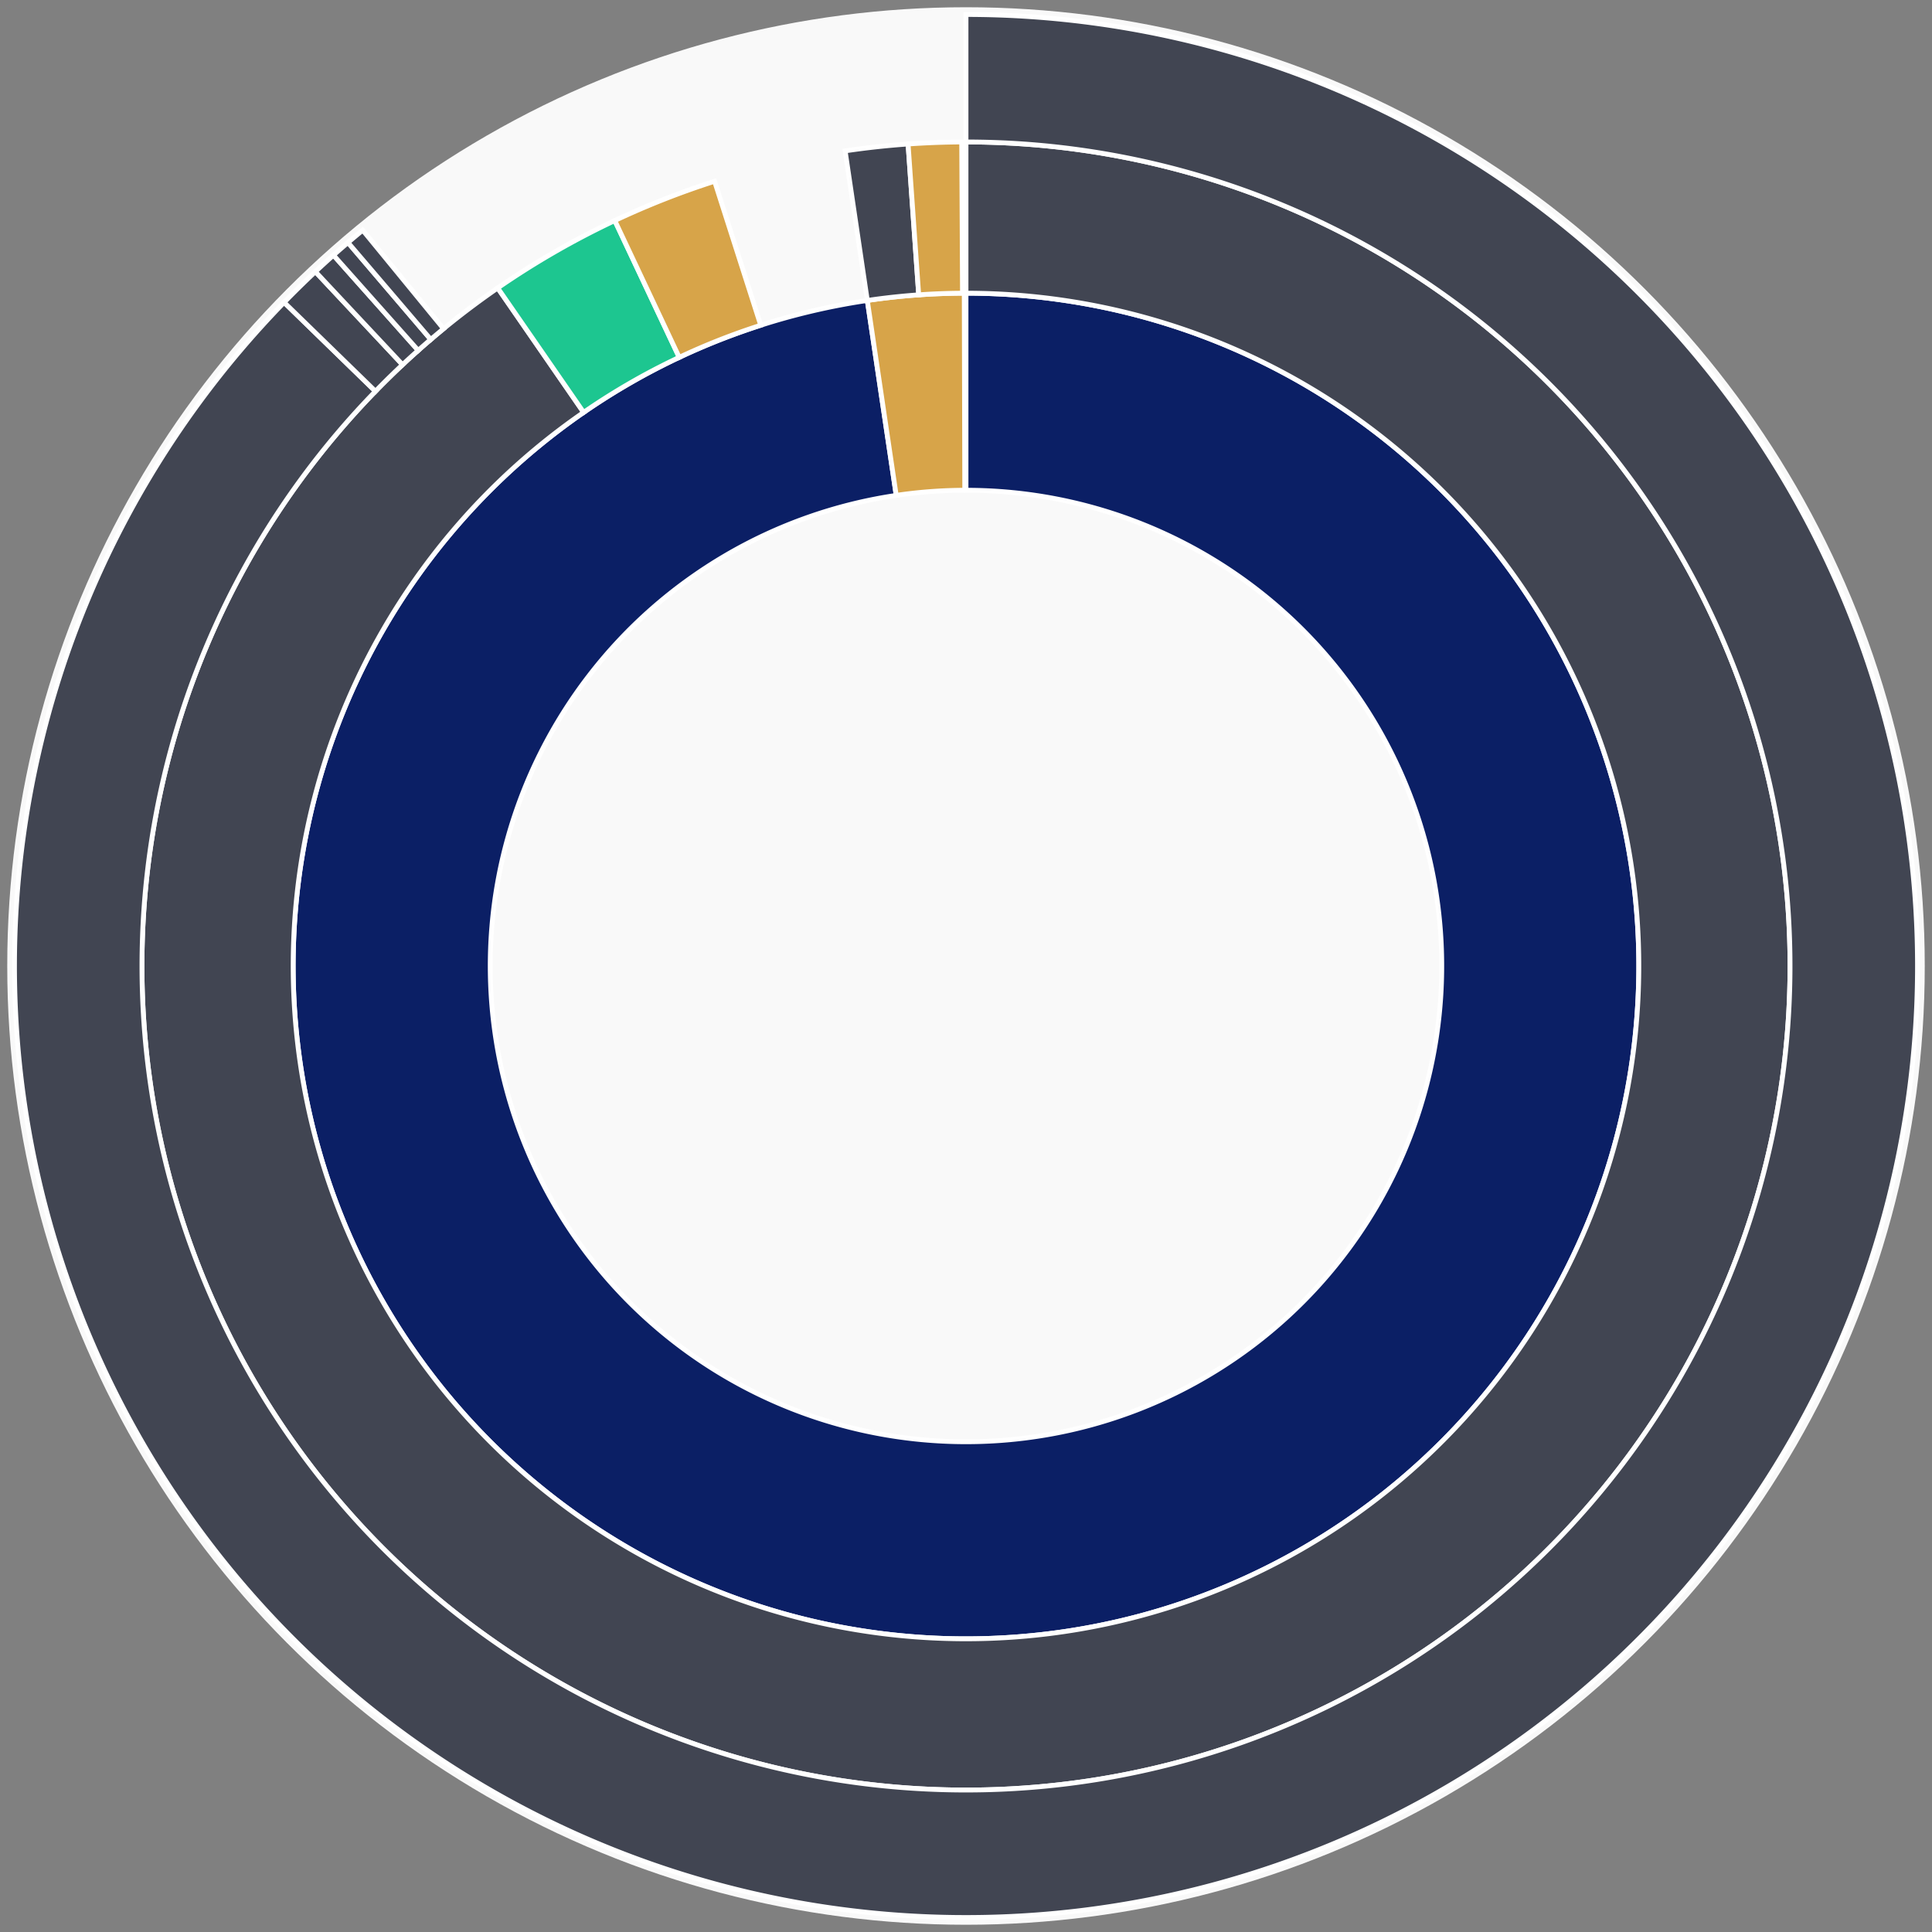 <svg xmlns="http://www.w3.org/2000/svg" width="400" height="400" id="block-7907866"><rect width="100%" height="100%" fill="#808080" stroke="none"/><g id="burst-container" transform="translate(200,200)"><circle r="197" style="fill: #f9f9f9; stroke: #f9f9f9; stroke-width: 3; opacity: 1;" id="circle-base"></circle><path display="none" d="M6.031385485800715e-15,-98.5A98.5,98.5,0,1,1,-6.031385485800715e-15,98.5A98.5,98.5,0,1,1,6.031385485800715e-15,-98.5Z" fill-rule="evenodd" id="p-type-root" style="stroke: #fff; opacity: 1;"></path><path d="M8.529667153919608e-15,-139.3A139.3,139.3,0,1,1,-20.431,-137.794L-14.447,-97.435A98.5,98.5,0,1,0,6.031385485800715e-15,-98.5Z" fill-rule="evenodd" style="fill: #0B1F65; stroke: #fff; opacity: 1;" id="p-type-data"></path><path d="M-20.431,-137.794A139.3,139.3,0,0,1,-0.363,-139.3L-0.257,-98.5A98.5,98.5,0,0,0,-14.447,-97.435Z" fill-rule="evenodd" style="fill: #D7A449; stroke: #fff; opacity: 1;" id="p-type-value"></path><path d="M1.0446666101440332e-14,-170.607A170.607,170.607,0,1,1,-96.956,-140.379L-79.164,-114.619A139.3,139.3,0,1,0,8.529667153919608e-15,-139.3Z" fill-rule="evenodd" style="fill: #414552; stroke: #fff; opacity: 1;" id="p-type-ether"></path><path d="M-96.956,-140.379A170.607,170.607,0,0,1,-72.715,-154.335L-59.371,-126.014A139.3,139.3,0,0,0,-79.164,-114.619Z" fill-rule="evenodd" style="fill: #1DC690; stroke: #fff; opacity: 1;" id="p-type-logs"></path><path d="M-72.715,-154.335A170.607,170.607,0,0,1,-52.051,-162.473L-42.499,-132.659A139.3,139.3,0,0,0,-59.371,-126.014Z" fill-rule="evenodd" style="fill: #D7A449; stroke: #fff; opacity: 1;" id="p-type-tokenTransfers"></path><path d="M-25.023,-168.762A170.607,170.607,0,0,1,-11.991,-170.185L-9.791,-138.956A139.3,139.3,0,0,0,-20.431,-137.794Z" fill-rule="evenodd" style="fill: #414552; stroke: #fff; opacity: 1;" id="p-type-ether"></path><path d="M-11.991,-170.185A170.607,170.607,0,0,1,-0.889,-170.605L-0.726,-139.298A139.3,139.3,0,0,0,-9.791,-138.956Z" fill-rule="evenodd" style="fill: #D7A449; stroke: #fff; opacity: 1;" id="p-type-tokenTransfers"></path><path d="M1.206277097160143e-14,-197A197,197,0,1,1,-141.178,-137.396L-122.264,-118.988A170.607,170.607,0,1,0,1.0446666101440332e-14,-170.607Z" fill-rule="evenodd" style="fill: #414552; stroke: #fff; opacity: 1;" id="p-type-ether"></path><path d="M-141.178,-137.396A197,197,0,0,1,-134.702,-143.751L-116.655,-124.492A170.607,170.607,0,0,0,-122.264,-118.988Z" fill-rule="evenodd" style="fill: #414552; stroke: #fff; opacity: 1;" id="p-type-ether"></path><path d="M-134.702,-143.751A197,197,0,0,1,-130.961,-147.168L-113.415,-127.451A170.607,170.607,0,0,0,-116.655,-124.492Z" fill-rule="evenodd" style="fill: #414552; stroke: #fff; opacity: 1;" id="p-type-ether"></path><path d="M-130.961,-147.168A197,197,0,0,1,-127.956,-149.787L-110.813,-129.719A170.607,170.607,0,0,0,-113.415,-127.451Z" fill-rule="evenodd" style="fill: #414552; stroke: #fff; opacity: 1;" id="p-type-ether"></path><path d="M-127.956,-149.787A197,197,0,0,1,-124.901,-152.344L-108.168,-131.934A170.607,170.607,0,0,0,-110.813,-129.719Z" fill-rule="evenodd" style="fill: #414552; stroke: #fff; opacity: 1;" id="p-type-ether"></path></g></svg>